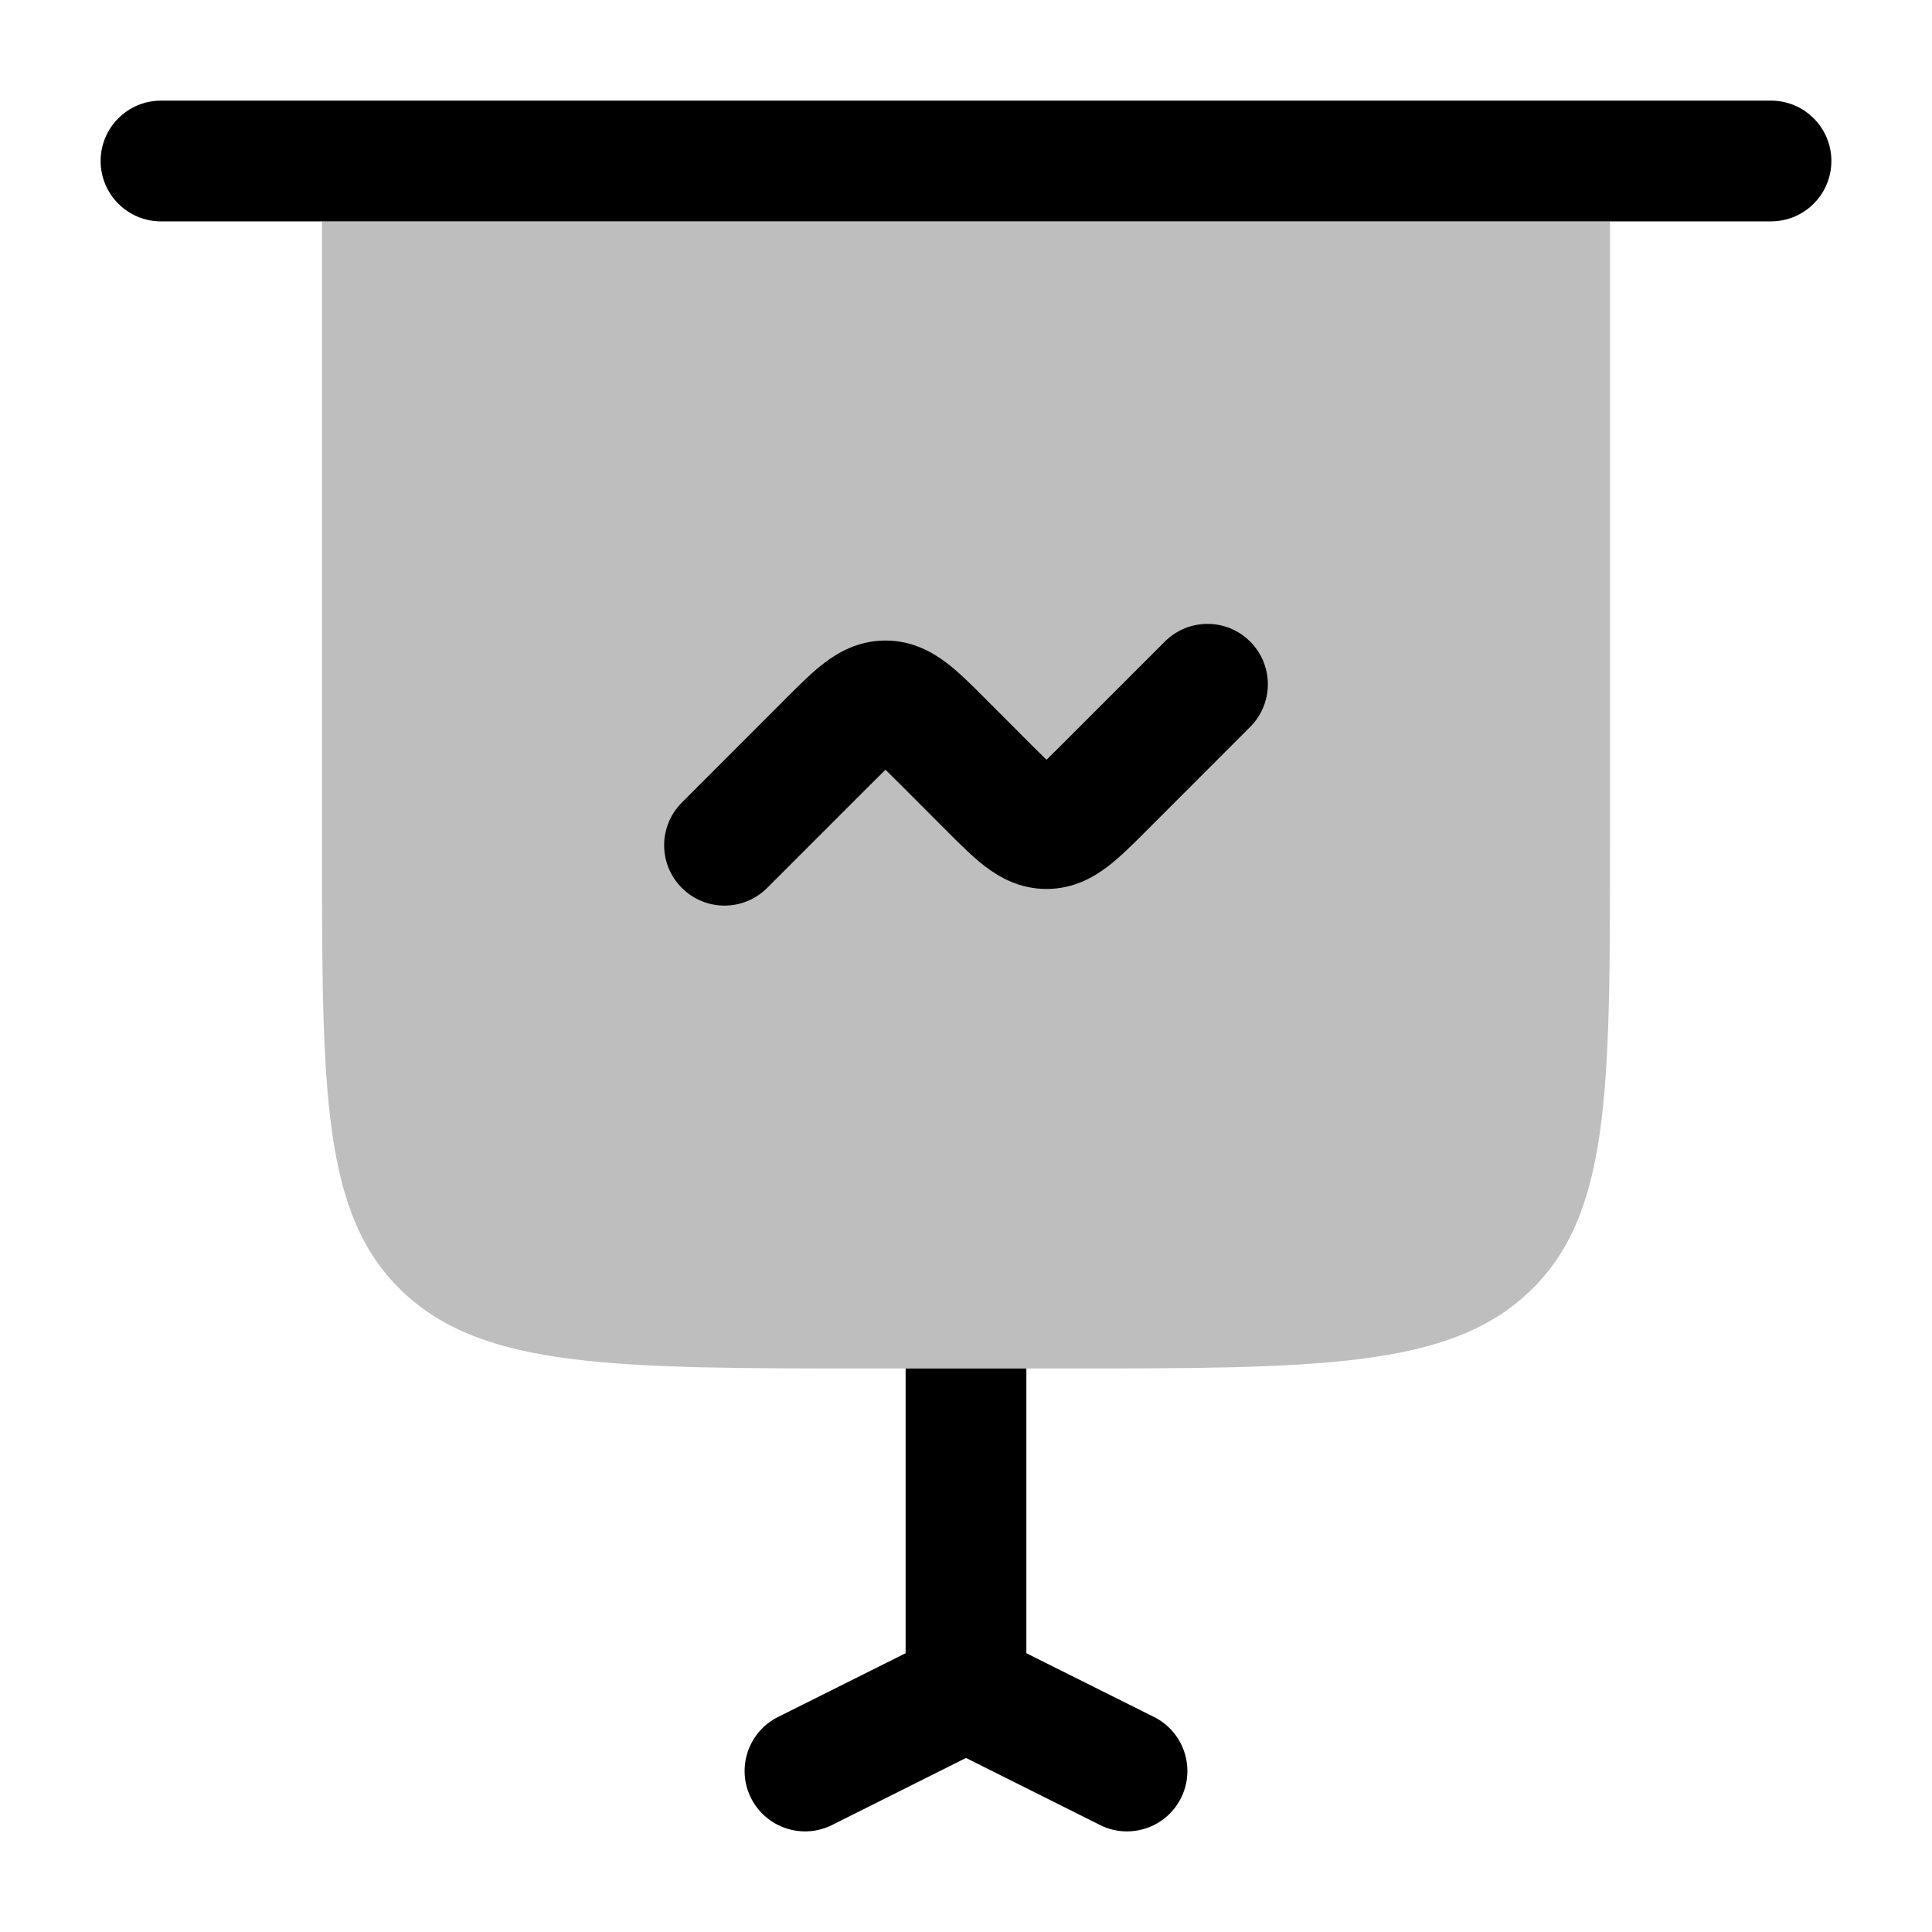 <svg width="24" height="24" viewBox="0 0 24 24" fill="none" xmlns="http://www.w3.org/2000/svg">
<path opacity="0.5" d="M4 10.5V2.75H20V10.5C20 13.564 20 15.096 18.996 16.048C17.992 17 16.375 17 13.143 17H12.75H11.25H10.857C7.625 17 6.008 17 5.004 16.048C4 15.096 4 13.564 4 10.5Z" fill="#7f7f7f"/>
<path d="M15.53 9.03C15.823 8.737 15.823 8.263 15.53 7.97C15.237 7.677 14.763 7.677 14.47 7.97L13.177 9.263C13.107 9.333 13.05 9.389 13 9.438C12.95 9.389 12.893 9.333 12.823 9.263L12.213 8.652C12.068 8.507 11.911 8.35 11.761 8.236C11.585 8.102 11.334 7.957 11 7.957C10.666 7.957 10.415 8.102 10.239 8.236C10.089 8.35 9.932 8.507 9.787 8.652L8.47 9.97C8.177 10.263 8.177 10.737 8.47 11.03C8.763 11.323 9.237 11.323 9.53 11.03L10.823 9.737C10.893 9.667 10.95 9.611 11 9.562C11.05 9.611 11.107 9.667 11.177 9.737L11.787 10.348C11.932 10.493 12.089 10.65 12.239 10.764C12.415 10.898 12.666 11.043 13 11.043C13.334 11.043 13.585 10.898 13.761 10.764C13.911 10.65 14.068 10.493 14.213 10.348L15.53 9.03Z" fill="#000000"/>
<path d="M2 1.25C1.586 1.25 1.25 1.586 1.25 2C1.25 2.414 1.586 2.75 2 2.75H4H20H22C22.414 2.75 22.75 2.414 22.75 2C22.75 1.586 22.414 1.25 22 1.25H2Z" fill="#000000"/>
<path d="M11.25 17V20.537L9.665 21.329C9.294 21.514 9.144 21.965 9.329 22.335C9.515 22.706 9.965 22.856 10.336 22.671L12 21.838L13.665 22.671C14.035 22.856 14.486 22.706 14.671 22.335C14.856 21.965 14.706 21.514 14.336 21.329L12.75 20.537V17H11.25Z" fill="#000000"/>
</svg>